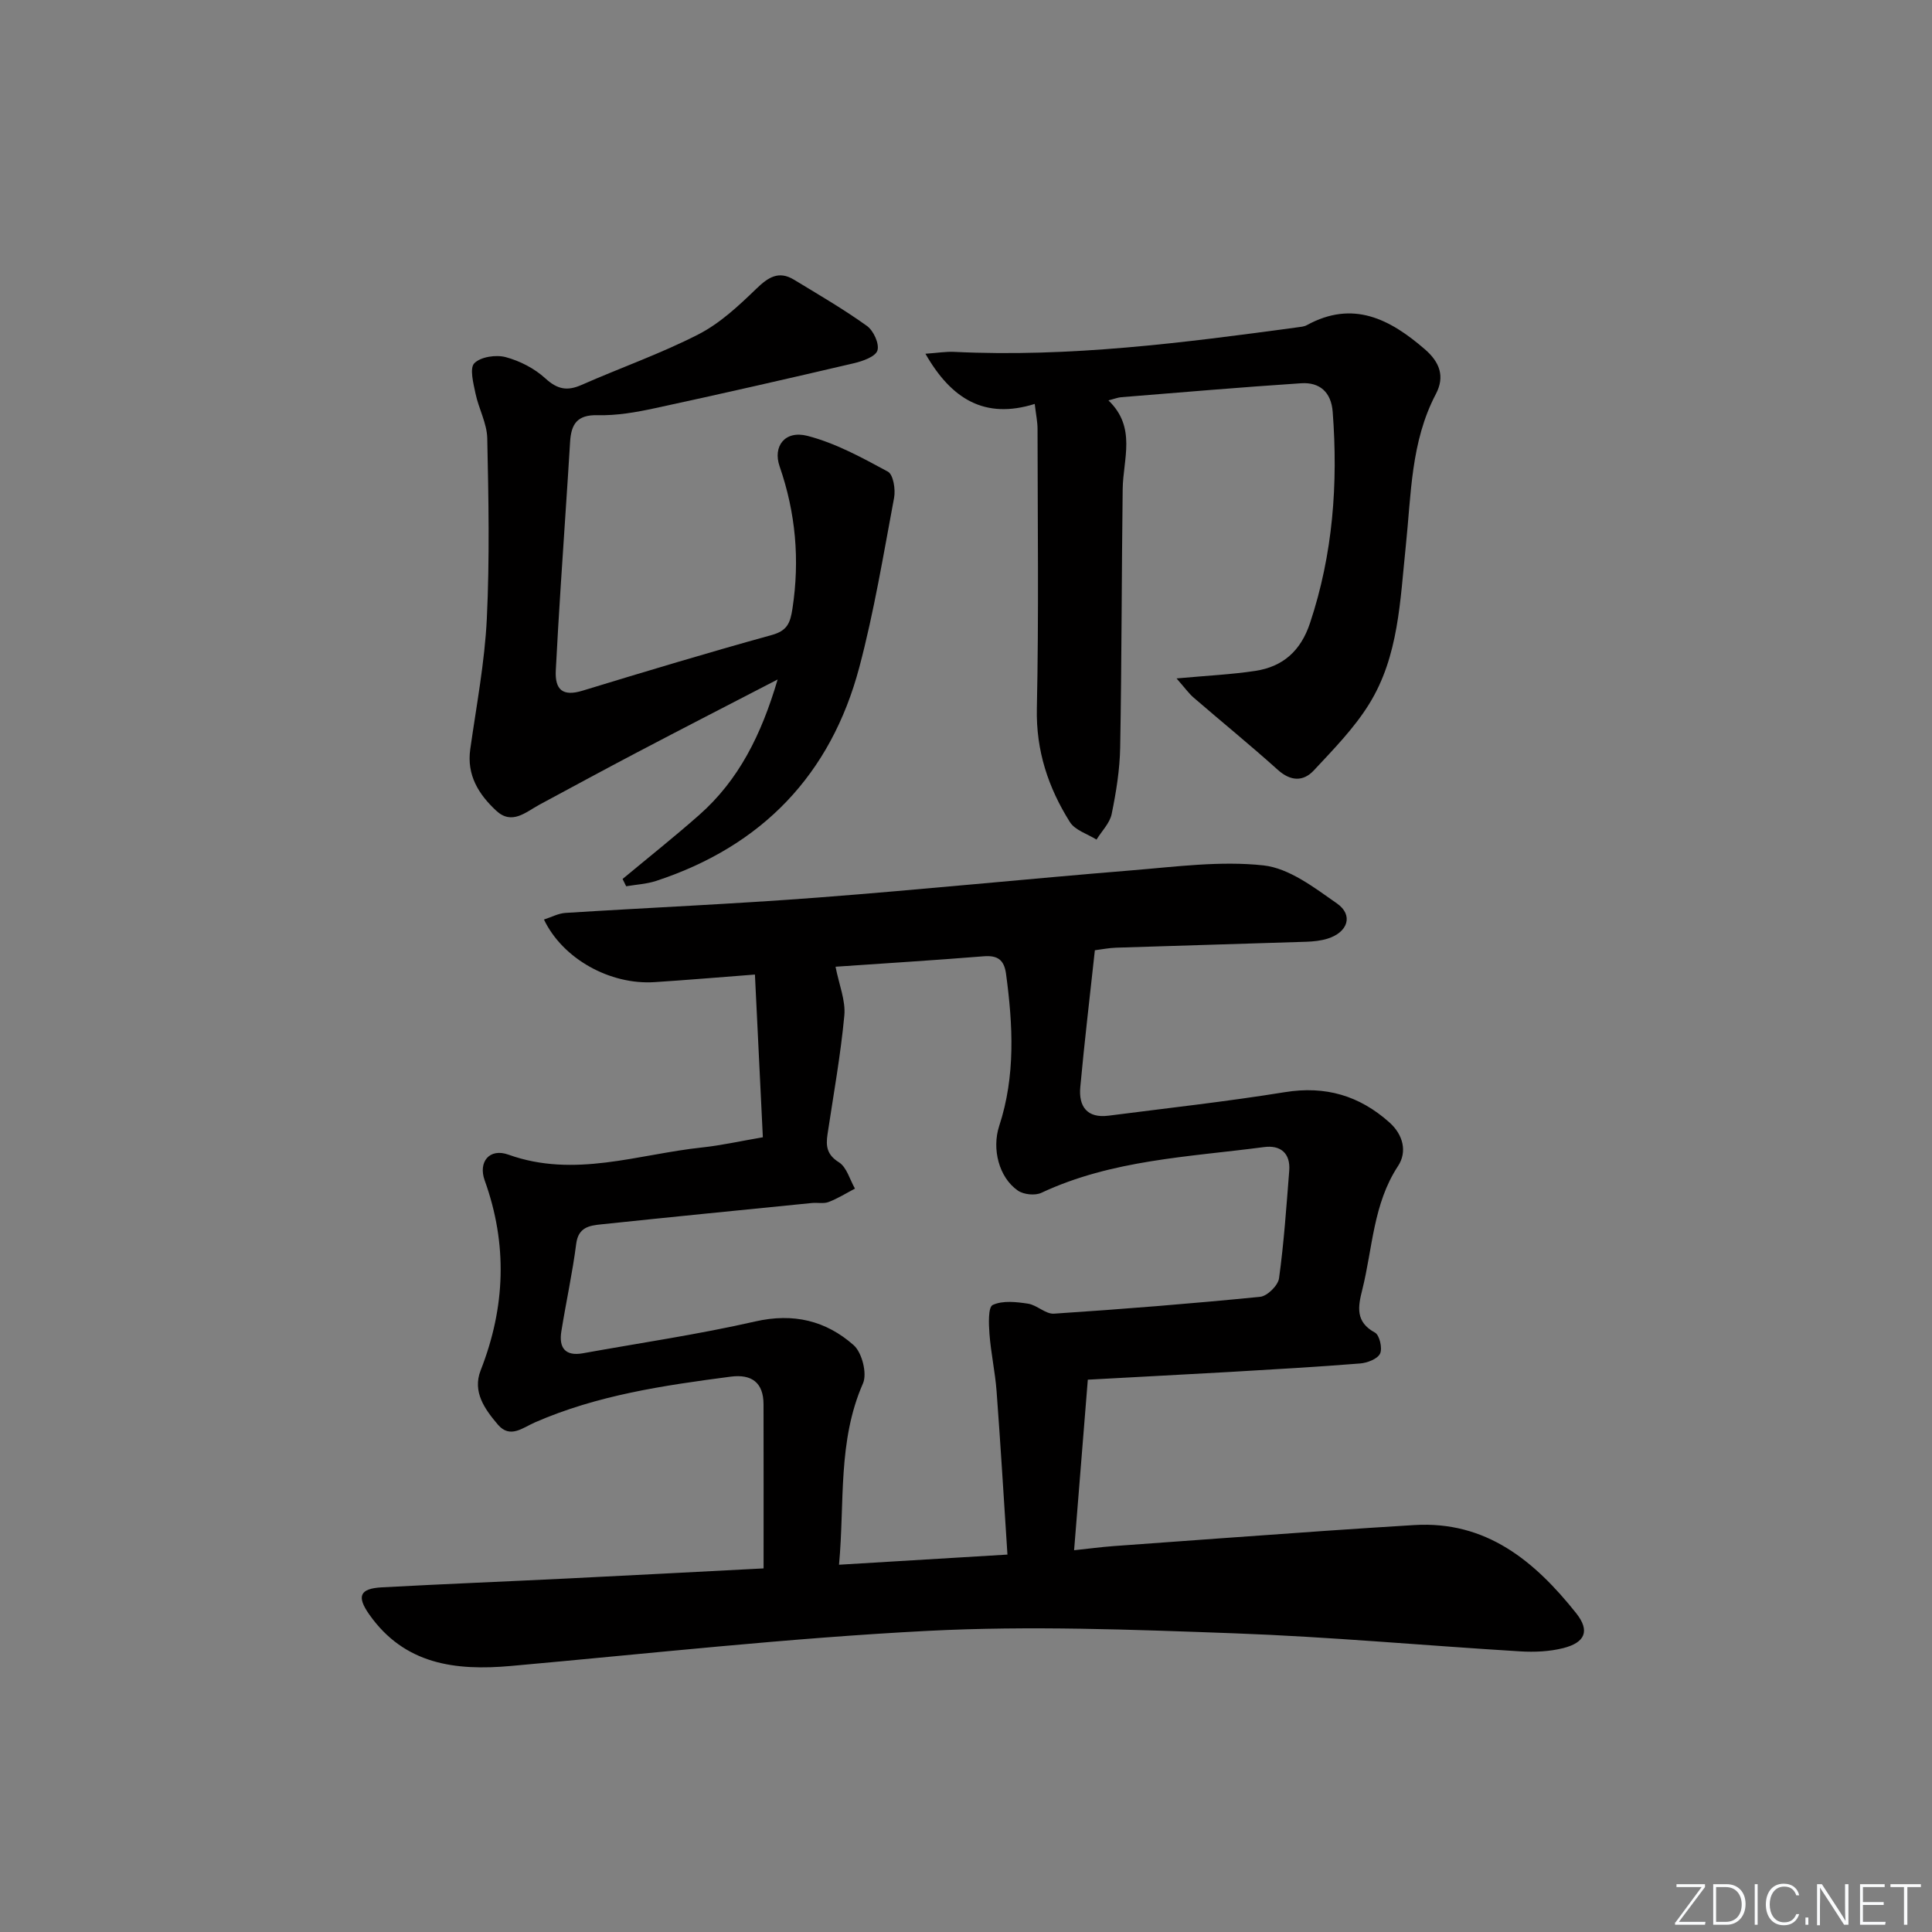 <svg enable-background="new 0 0 400 400" viewBox="0 0 400 400" xmlns="http://www.w3.org/2000/svg"><rect x="0" y="0" width="400" height="400" fill="#808080" stroke="none"/><g fill="#fafbfc"><path d="m346.9 398 5.4-7.3h-5.2v-.6h5.9v.6l-5.4 7.2h5.5l-.1.6h-6.2v-.5z"/><path d="m354.7 390.1h2.8c2.3 0 3.9 1.6 3.9 4.1s-1.6 4.3-3.9 4.3h-2.8zm.6 7.8h2c2.2 0 3.3-1.6 3.3-3.6 0-1.8-1-3.6-3.3-3.6h-2z"/><path d="m363.9 390.1v8.4h-.6v-8.4z"/><path d="m372.5 396.3c-.4 1.3-1.4 2.3-3.2 2.3-2.4 0-3.7-1.9-3.7-4.3 0-2.3 1.2-4.3 3.7-4.3 1.8 0 2.9 1 3.2 2.4h-.6c-.4-1.1-1.1-1.8-2.5-1.8-2.1 0-3 1.9-3 3.7s.9 3.7 3 3.7c1.4 0 2.1-.7 2.5-1.7z"/><path d="m373.8 398.5v-1.5h.6v1.5z"/><path d="m376.2 398.5v-8.4h1c1.3 2 4.4 6.7 4.9 7.6-.1-1.2-.1-2.4-.1-3.8v-3.8h.7v8.4h-.9c-1.2-1.9-4.4-6.8-5-7.7.1 1.1 0 2.3 0 3.9v3.9h-.6z"/><path d="m390 394.4h-4.3v3.5h4.7l-.1.6h-5.2v-8.4h5.1v.6h-4.5v3.1h4.3z"/><path d="m394.2 390.7h-2.8v-.6h6.3v.6h-2.8v7.8h-.7z"/></g><path d="m225.22 285.65c-.94 11.72-1.85 23.09-2.84 35.31 3.09-.33 5.64-.67 8.2-.86 14.59-1.07 29.18-2.12 43.77-3.15 6.14-.43 12.28-.82 18.42-1.2 14.97-.92 25 7.5 33.55 18.23 2.93 3.68 1.85 6.11-2.69 7.25-2.84.71-5.93.85-8.87.67-19.74-1.2-39.46-3.02-59.22-3.74-21.11-.77-42.32-1.59-63.38-.51-28.84 1.48-57.6 4.69-86.38 7.27-11.5 1.03-22.03-.3-29.32-10.65-2.67-3.78-1.98-5.39 2.62-5.63 12.79-.69 25.58-1.2 38.37-1.83 13.25-.65 26.5-1.36 40.64-2.09 0-11.49.02-22.74-.01-33.98-.01-4.51-2.48-6.28-6.78-5.72-13.84 1.81-27.63 3.82-40.57 9.48-2.52 1.1-5.13 3.41-7.65.45-2.7-3.18-5.32-6.78-3.56-11.25 5.12-13.04 5.59-26.08.83-39.31-1.38-3.82.98-6.75 4.92-5.33 13.66 4.9 26.78-.08 40.08-1.49 3.95-.42 7.85-1.3 12.59-2.11-.53-10.91-1.07-21.93-1.64-33.69-7.28.56-14.02 1.13-20.77 1.57-9.21.6-19.01-4.8-22.91-12.96 1.53-.49 2.96-1.27 4.43-1.37 17.42-1.1 34.87-1.85 52.28-3.18 21.7-1.66 43.36-3.87 65.05-5.64 9.06-.74 18.27-1.99 27.2-1.02 5.32.58 10.52 4.59 15.21 7.87 3.47 2.42 2.29 5.99-1.94 7.3-1.39.43-2.91.59-4.38.64-13.14.43-26.28.8-39.43 1.23-1.47.05-2.93.35-4.36.53-1.04 9.61-2.16 18.97-3.02 28.36-.36 3.97 1.4 6.46 5.85 5.89 12.18-1.57 24.39-2.91 36.51-4.87 8.4-1.36 15.42.71 21.64 6.26 2.88 2.57 3.71 6.11 1.79 9.03-5.17 7.86-5.25 17.01-7.41 25.63-.89 3.52-1.45 6.65 2.63 8.86.95.51 1.58 3.26 1.06 4.35-.53 1.11-2.64 1.92-4.12 2.04-8.94.72-17.9 1.22-26.86 1.75-9.76.55-19.54 1.06-29.53 1.61zm-52.23-85.5c.73 3.74 2.11 7 1.82 10.1-.77 8.23-2.25 16.39-3.48 24.58-.36 2.42-.17 4.23 2.36 5.81 1.61 1.01 2.25 3.58 3.32 5.45-1.81.95-3.56 2.05-5.45 2.77-1.03.4-2.31.09-3.47.21-14.54 1.45-29.08 2.89-43.62 4.42-2.43.25-4.73.59-5.17 4.01-.78 6.08-2.11 12.09-3.08 18.15-.54 3.36.77 5.19 4.46 4.53 11.91-2.15 23.91-3.9 35.7-6.59 7.91-1.8 14.64-.15 20.36 4.91 1.73 1.53 2.83 5.87 1.93 7.92-5.27 11.99-3.76 24.61-4.96 37.54 11.97-.72 23.31-1.41 34.87-2.1-.76-11.69-1.42-22.77-2.25-33.85-.3-3.95-1.17-7.86-1.47-11.81-.16-2.08-.3-5.56.67-6.02 2.05-.96 4.88-.64 7.3-.27 1.87.28 3.65 2.19 5.39 2.07 14.25-.94 28.49-2.08 42.69-3.49 1.47-.15 3.7-2.35 3.9-3.83 1.02-7.38 1.52-14.82 2.11-22.25.29-3.67-1.82-5.37-5.21-4.92-15.58 2.05-31.48 2.62-46.11 9.47-1.3.61-3.66.37-4.86-.46-3.95-2.73-5.41-8.67-3.87-13.37 3.4-10.36 2.85-20.9 1.42-31.5-.39-2.87-1.7-3.88-4.64-3.64-10.26.83-20.53 1.46-30.66 2.16z" fill="#010000"/><path d="m128.9 181.98c5.29-4.4 10.68-8.68 15.84-13.23 8.21-7.24 12.88-16.59 16.26-28.07-10.32 5.34-19.71 10.16-29.05 15.07-6.77 3.55-13.49 7.21-20.23 10.83-2.86 1.54-5.71 4.31-8.99 1.26-3.61-3.36-6.13-7.34-5.37-12.72 1.27-8.99 2.99-17.98 3.43-27.01.6-12.44.36-24.93.09-37.39-.07-3.09-1.78-6.12-2.43-9.24-.44-2.11-1.26-5.24-.25-6.27 1.31-1.34 4.5-1.81 6.5-1.27 2.95.79 5.98 2.35 8.22 4.41 2.48 2.26 4.5 2.66 7.47 1.35 8.05-3.55 16.4-6.47 24.2-10.47 4.46-2.28 8.35-5.92 12-9.45 2.47-2.39 4.64-3.79 7.8-1.87 5.09 3.09 10.26 6.1 15.1 9.57 1.36.97 2.61 3.71 2.17 5.09-.41 1.28-3.04 2.2-4.85 2.63-13.72 3.21-27.47 6.35-41.24 9.32-3.88.84-7.9 1.54-11.83 1.44-4.29-.11-5.49 1.88-5.71 5.56-.59 9.79-1.29 19.57-1.91 29.36-.38 5.97-.75 11.95-1.05 17.93-.2 4.02 1.45 5.44 5.53 4.19 13.02-3.97 26.05-7.9 39.16-11.52 3.22-.89 3.85-2.46 4.31-5.48 1.54-10.09.67-19.83-2.66-29.44-1.44-4.15 1.09-7.52 5.76-6.32 5.82 1.5 11.31 4.51 16.66 7.41 1.12.61 1.61 3.69 1.28 5.42-2.2 11.74-4.14 23.56-7.2 35.09-5.91 22.23-20.14 37.01-42.05 44.22-1.98.65-4.14.76-6.22 1.11-.24-.52-.49-1.01-.74-1.51z" fill="#010000"/><path d="m243.59 140.46c6.48-.59 11.43-.82 16.31-1.56 5.73-.87 9.41-4.15 11.32-9.89 4.76-14.28 5.83-28.87 4.7-43.74-.31-4.07-2.68-6.18-6.55-5.92-12.43.82-24.85 1.89-37.28 2.89-.63.05-1.24.31-2.6.66 5.85 5.61 3.03 12.12 2.95 18.36-.23 17.83-.2 35.66-.52 53.48-.08 4.61-.83 9.26-1.76 13.79-.39 1.9-2.06 3.54-3.14 5.3-1.88-1.18-4.44-1.93-5.51-3.63-4.48-7.13-7.03-14.77-6.84-23.52.41-19.29.16-38.59.14-57.88 0-1.47-.32-2.94-.58-5.17-10.34 3.23-17.25-.98-22.63-10.39 2.45-.17 4.21-.47 5.94-.39 23.9 1.17 47.49-1.88 71.08-5.08.66-.09 1.38-.14 1.94-.45 9.58-5.24 17.2-1.27 24.45 5 3.05 2.64 4.19 5.61 2.27 9.26-5.21 9.91-5.1 20.81-6.23 31.52-1.18 11.19-1.44 22.76-7.59 32.67-3.11 5.02-7.38 9.37-11.44 13.73-2.19 2.35-4.8 2.28-7.46-.11-5.68-5.11-11.61-9.93-17.4-14.93-1.04-.89-1.84-2.04-3.57-4z" fill="#010000"/></svg>